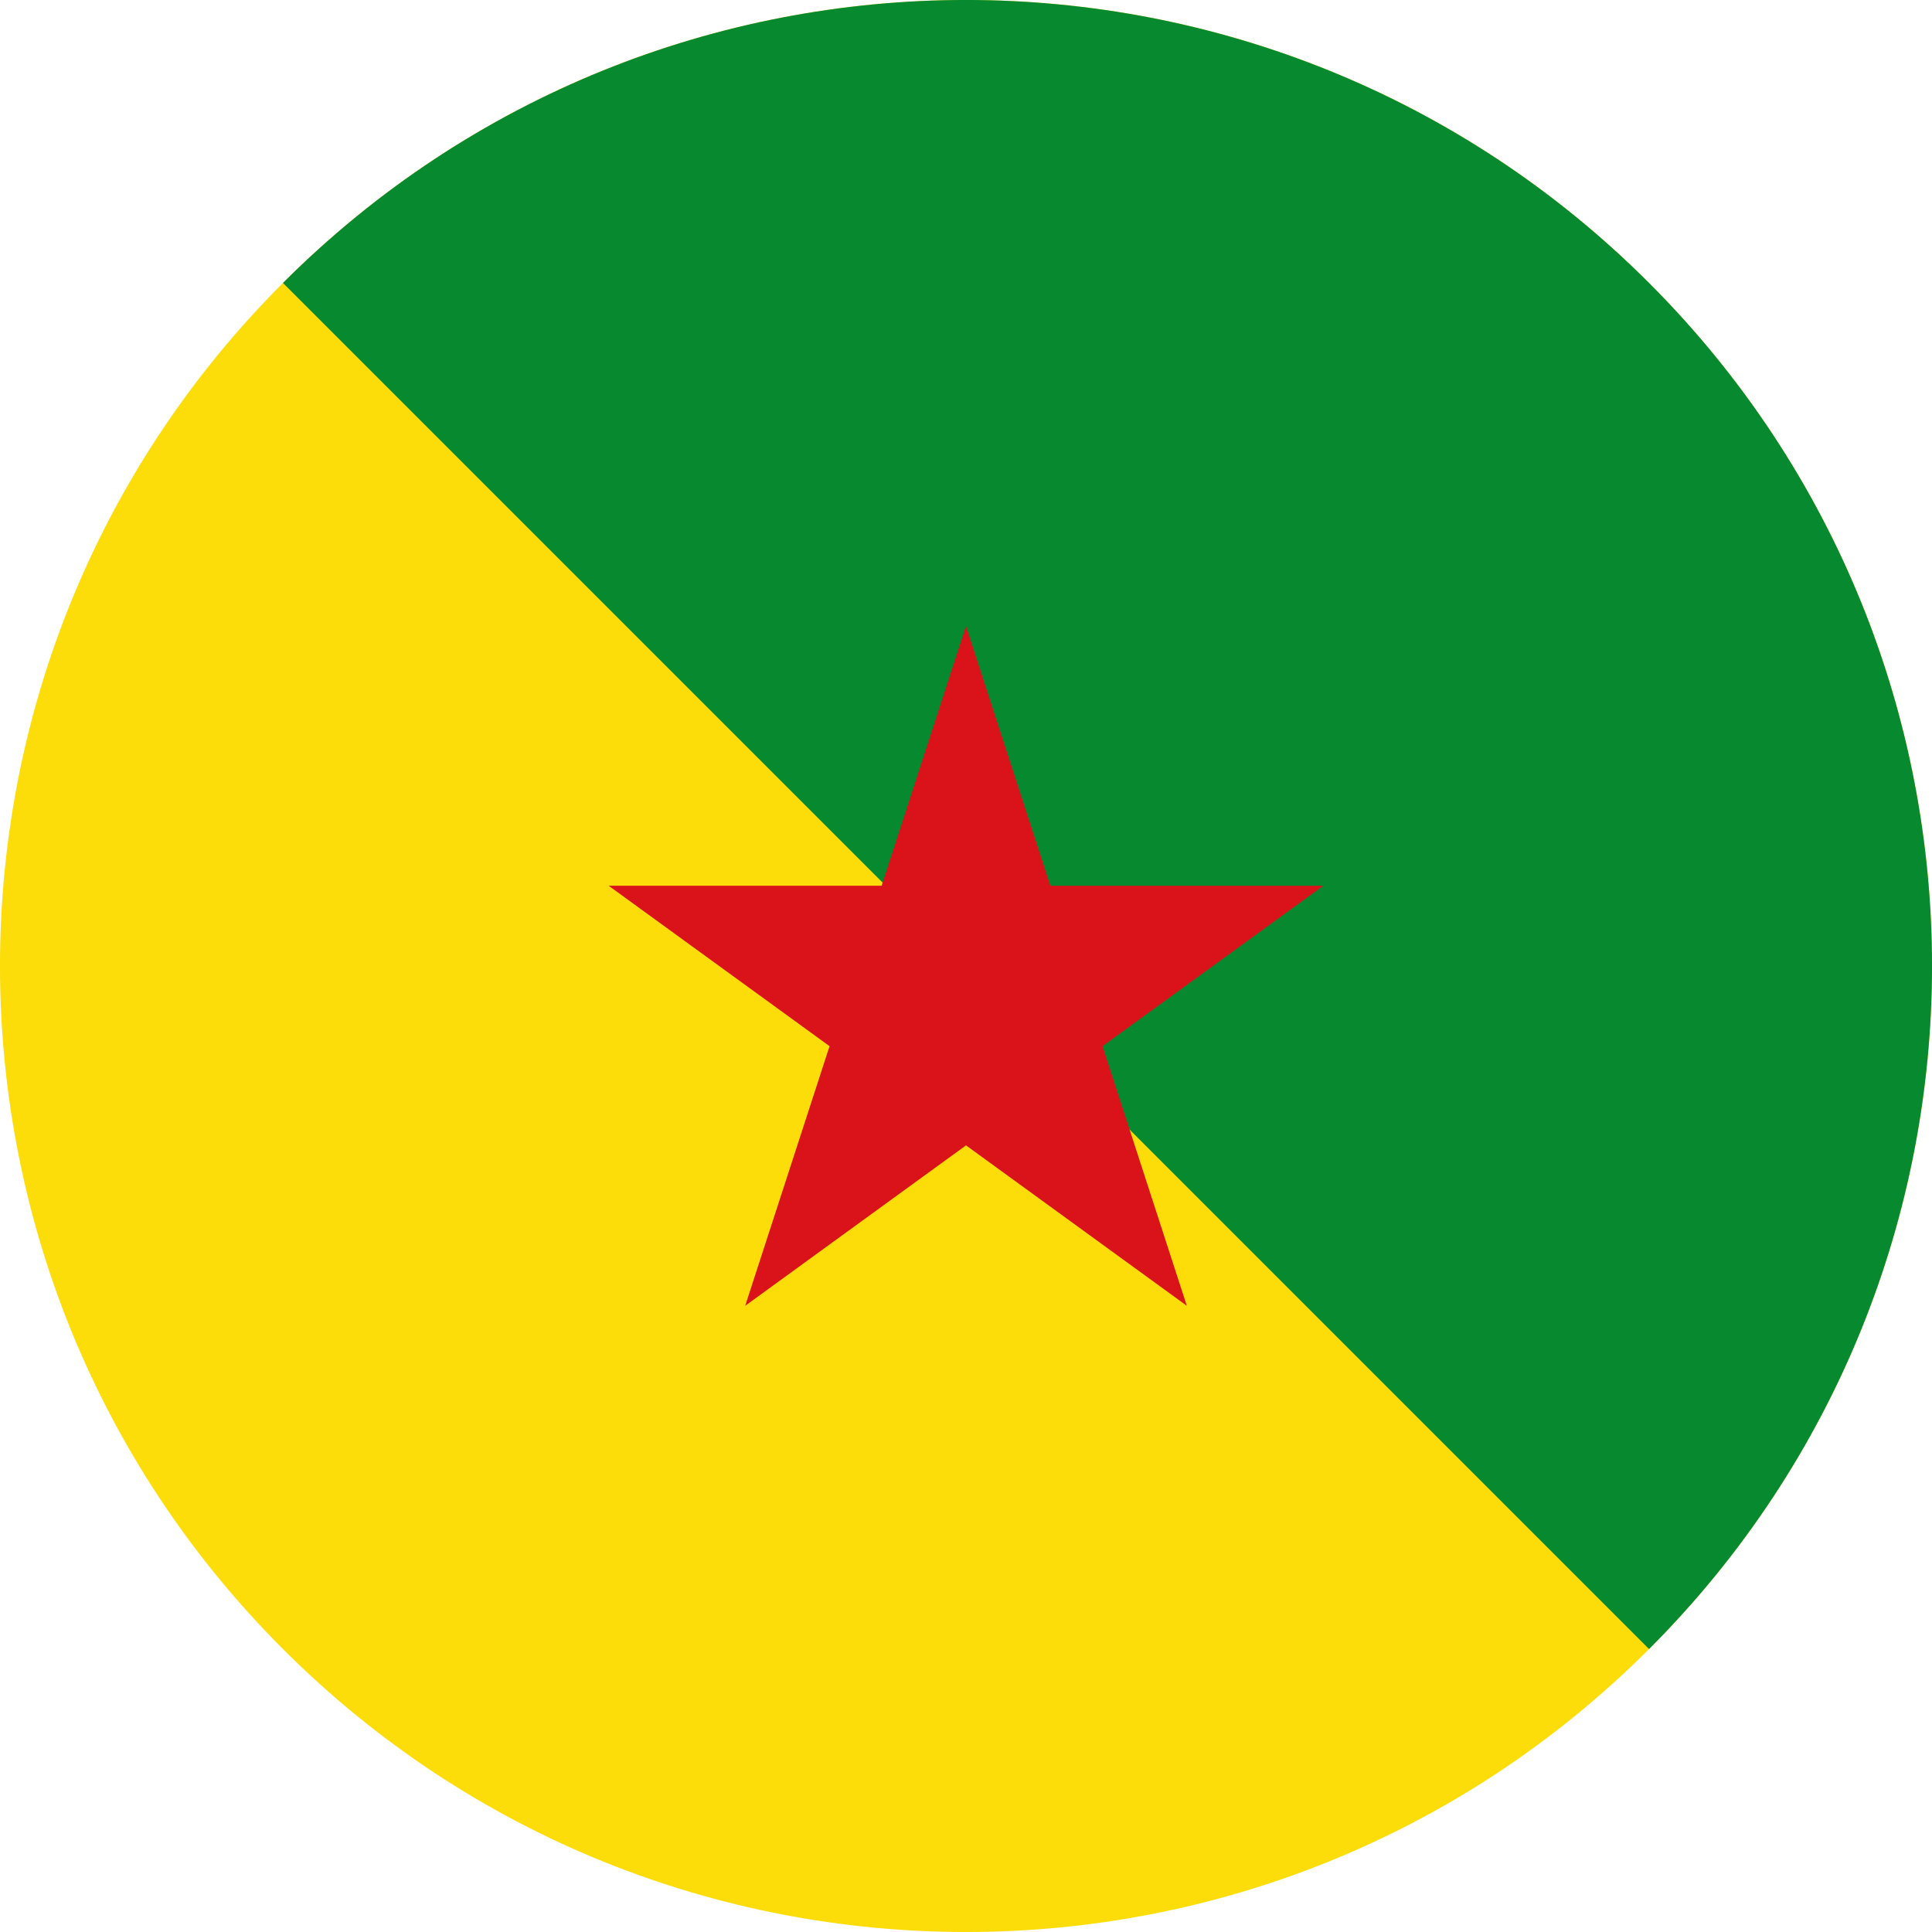 <svg width="24" height="24" viewBox="0 0 24 24" fill="none" xmlns="http://www.w3.org/2000/svg">
<path d="M3.515 20.485C8.201 25.172 15.799 25.172 20.485 20.485C25.172 15.799 25.172 8.201 20.485 3.515C15.799 -1.172 8.201 -1.172 3.515 3.515C-1.172 8.201 -1.172 15.799 3.515 20.485Z" fill="#FCDD09"/>
<path d="M3.515 3.515C8.201 -1.172 15.799 -1.172 20.485 3.515C25.172 8.201 25.172 15.799 20.485 20.485" fill="#078930"/>
<path d="M12 7.778L13.048 11.003H16.439L13.696 12.996L14.743 16.221L12 14.228L9.257 16.221L10.305 12.996L7.561 11.003H10.952L12 7.778Z" fill="#DA121A"/>
</svg>

